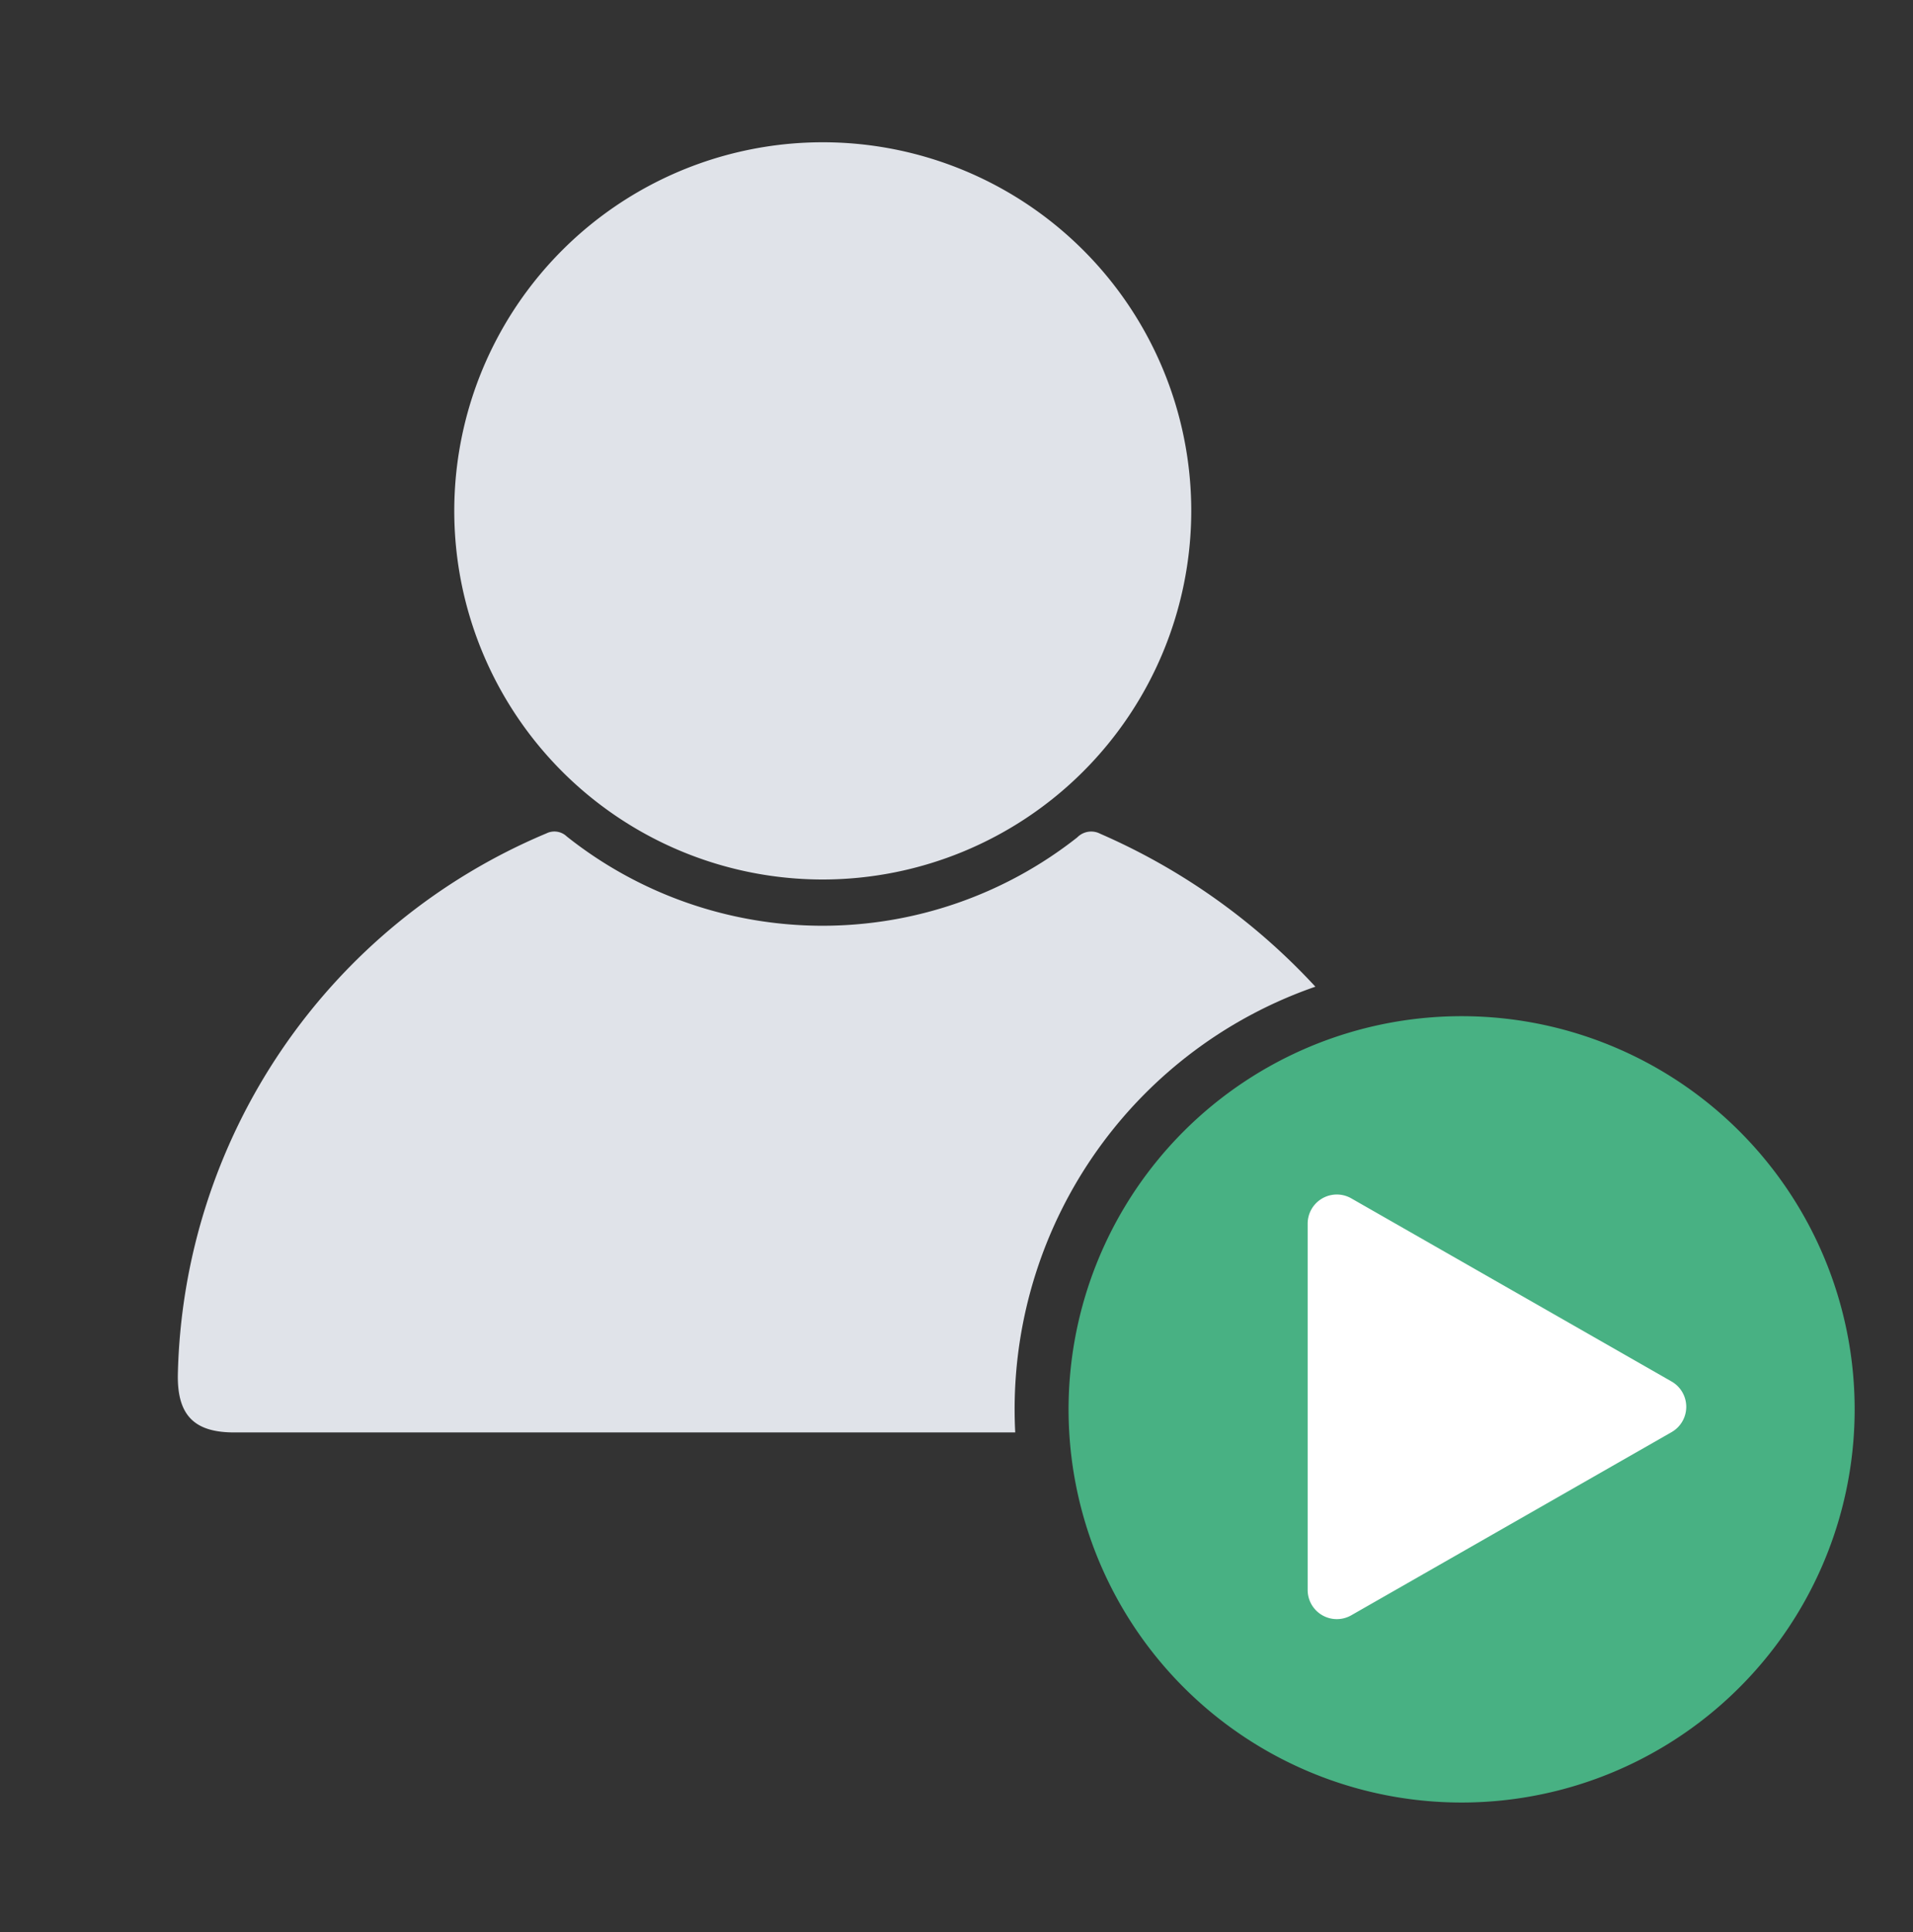 <svg xmlns="http://www.w3.org/2000/svg" xmlns:xlink="http://www.w3.org/1999/xlink" width="65.609" height="66.241" viewBox="0 0 65.609 66.241">
  <rect x="0" y="0" width="65.609" height="66.241" fill="#333333" stroke="none"/>
  <defs>
    <clipPath id="clip-path">
      <rect id="Rectangle_94" data-name="Rectangle 94" width="65.609" height="66.241" fill="none"/>
    </clipPath>
  </defs>
  <g id="Group_152" data-name="Group 152" clip-path="url(#clip-path)">
    <path id="Path_89" data-name="Path 89" d="M28.7,156.388c0,.266.007.529.021.792H1.928c-1.363,0-1.943-.59-1.927-1.96a20.609,20.609,0,0,1,12.64-18.578.616.616,0,0,1,.7.106,14.105,14.105,0,0,0,17.507.031.671.671,0,0,1,.791-.123,21.967,21.967,0,0,1,7.376,5.242A15.332,15.332,0,0,0,28.7,156.388" transform="translate(6.098 -108.069)" fill="#e0e3e9"/>
    <path id="Path_90" data-name="Path 90" d="M67.417,25.275a12.638,12.638,0,1,1,12.644-12.61,12.649,12.649,0,0,1-12.644,12.61" transform="translate(-39.205 4.879)" fill="#e0e3e9"/>
    <path id="Path_91" data-name="Path 91" d="M213.109,196.231a13.48,13.48,0,1,1-13.48-13.479,13.48,13.48,0,0,1,13.48,13.479" transform="translate(-149.501 -147.912)" fill="#48b183"/>
    <path id="Polygon_2" data-name="Polygon 2" d="M7.132,1.519a1,1,0,0,1,1.736,0L15.145,12.5a1,1,0,0,1-.868,1.5H1.723a1,1,0,0,1-.868-1.5Z" transform="translate(58.848 40.233) rotate(90)" fill="#fff"/>
  </g>
</svg>
